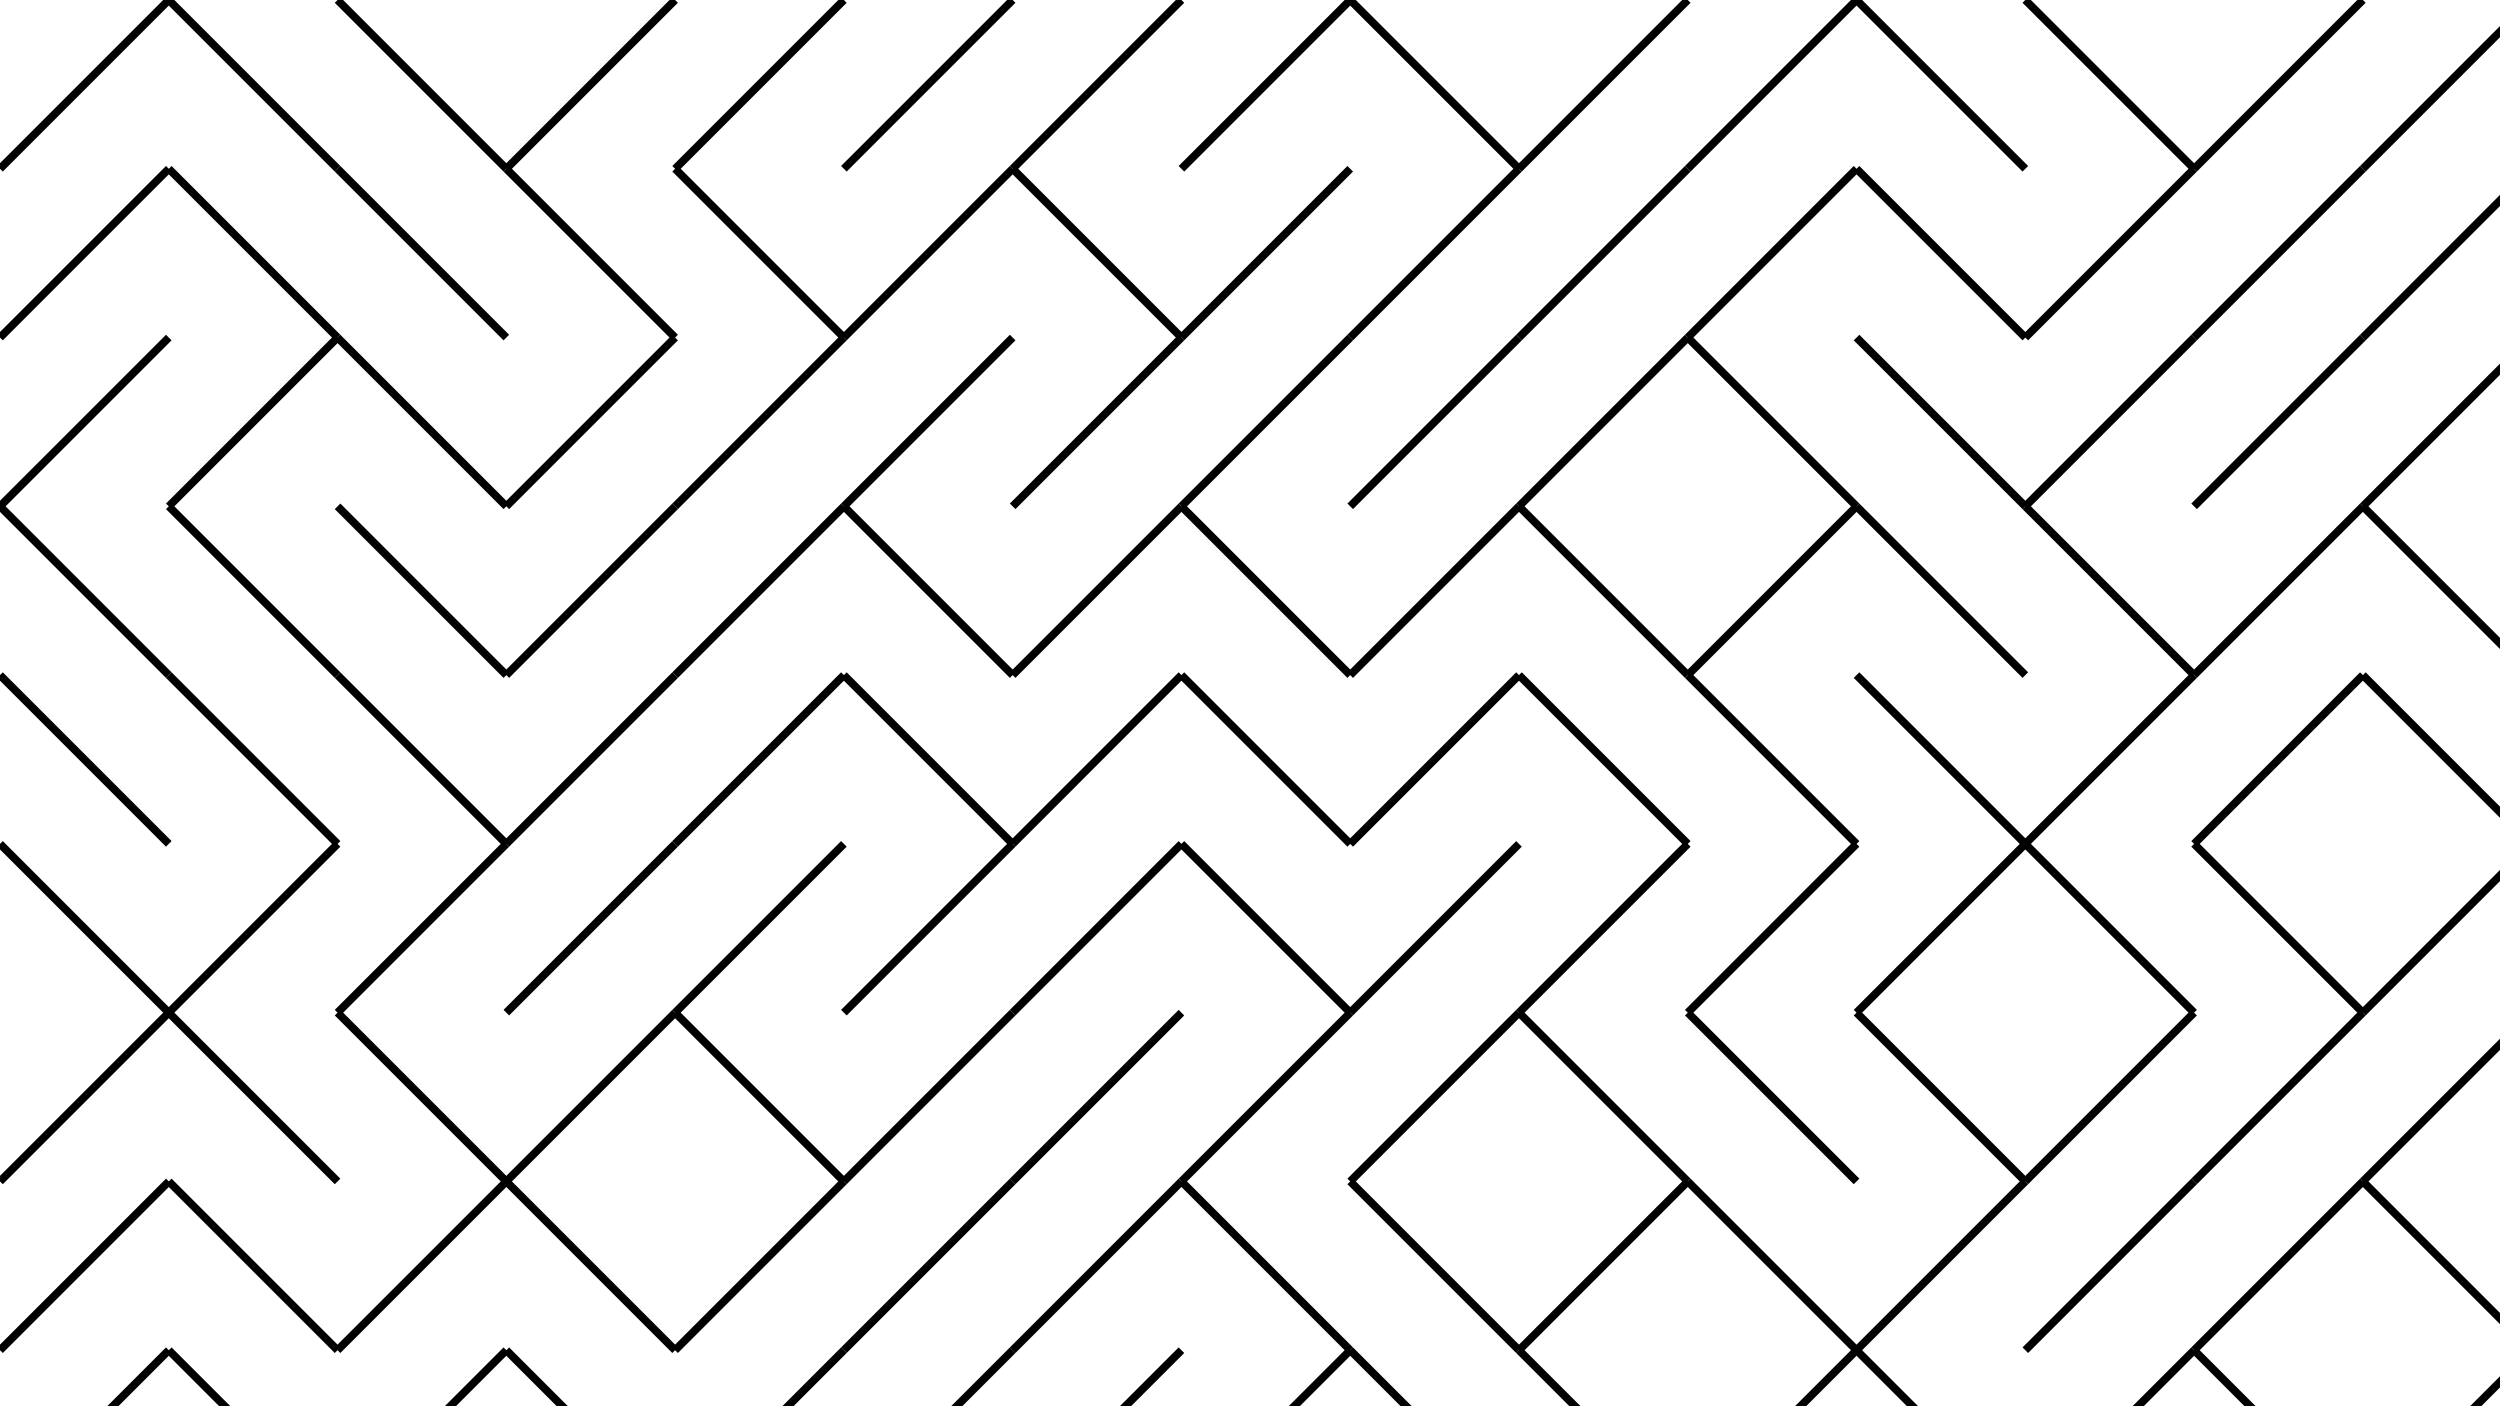 <svg xmlns="http://www.w3.org/2000/svg" version="1.1" xmlns:xlink="http://www.w3.org/1999/xlink" xmlns:svgjs="http://svgjs.dev/svgjs" viewBox="0 0 1422 800"><g stroke-width="4.5" stroke="hsl(0, 0%, 0%)" fill="none" stroke-linecap="butt"><line x1="96" y1="0" x2="0" y2="96" opacity="0.05"></line><line x1="96" y1="0" x2="192" y2="96" opacity="0.05"></line><line x1="192" y1="0" x2="288" y2="96" opacity="0.05"></line><line x1="384" y1="0" x2="288" y2="96" opacity="0.05"></line><line x1="480" y1="0" x2="384" y2="96" opacity="0.05"></line><line x1="576" y1="0" x2="480" y2="96" opacity="0.05"></line><line x1="672" y1="0" x2="576" y2="96" opacity="0.05"></line><line x1="768" y1="0" x2="672" y2="96" opacity="0.05"></line><line x1="768" y1="0" x2="864" y2="96" opacity="0.05"></line><line x1="960" y1="0" x2="864" y2="96" opacity="0.05"></line><line x1="1056" y1="0" x2="960" y2="96" opacity="0.05"></line><line x1="1056" y1="0" x2="1152" y2="96" opacity="0.05"></line><line x1="1152" y1="0" x2="1248" y2="96" opacity="0.05"></line><line x1="1344" y1="0" x2="1248" y2="96" opacity="0.05"></line><line x1="1440" y1="0" x2="1344" y2="96" opacity="0.05"></line><line x1="96" y1="96" x2="0" y2="192" opacity="0.16"></line><line x1="96" y1="96" x2="192" y2="192" opacity="0.16"></line><line x1="192" y1="96" x2="288" y2="192" opacity="0.16"></line><line x1="288" y1="96" x2="384" y2="192" opacity="0.16"></line><line x1="384" y1="96" x2="480" y2="192" opacity="0.16"></line><line x1="576" y1="96" x2="480" y2="192" opacity="0.16"></line><line x1="576" y1="96" x2="672" y2="192" opacity="0.16"></line><line x1="768" y1="96" x2="672" y2="192" opacity="0.16"></line><line x1="864" y1="96" x2="768" y2="192" opacity="0.16"></line><line x1="960" y1="96" x2="864" y2="192" opacity="0.16"></line><line x1="1056" y1="96" x2="960" y2="192" opacity="0.16"></line><line x1="1056" y1="96" x2="1152" y2="192" opacity="0.16"></line><line x1="1248" y1="96" x2="1152" y2="192" opacity="0.16"></line><line x1="1344" y1="96" x2="1248" y2="192" opacity="0.16"></line><line x1="1440" y1="96" x2="1344" y2="192" opacity="0.16"></line><line x1="96" y1="192" x2="0" y2="288" opacity="0.28"></line><line x1="192" y1="192" x2="96" y2="288" opacity="0.28"></line><line x1="192" y1="192" x2="288" y2="288" opacity="0.28"></line><line x1="384" y1="192" x2="288" y2="288" opacity="0.28"></line><line x1="480" y1="192" x2="384" y2="288" opacity="0.28"></line><line x1="576" y1="192" x2="480" y2="288" opacity="0.28"></line><line x1="672" y1="192" x2="576" y2="288" opacity="0.28"></line><line x1="768" y1="192" x2="672" y2="288" opacity="0.28"></line><line x1="864" y1="192" x2="768" y2="288" opacity="0.28"></line><line x1="960" y1="192" x2="864" y2="288" opacity="0.28"></line><line x1="960" y1="192" x2="1056" y2="288" opacity="0.28"></line><line x1="1056" y1="192" x2="1152" y2="288" opacity="0.28"></line><line x1="1248" y1="192" x2="1152" y2="288" opacity="0.28"></line><line x1="1344" y1="192" x2="1248" y2="288" opacity="0.28"></line><line x1="1440" y1="192" x2="1344" y2="288" opacity="0.28"></line><line x1="0" y1="288" x2="96" y2="384" opacity="0.39"></line><line x1="96" y1="288" x2="192" y2="384" opacity="0.39"></line><line x1="192" y1="288" x2="288" y2="384" opacity="0.39"></line><line x1="384" y1="288" x2="288" y2="384" opacity="0.39"></line><line x1="480" y1="288" x2="384" y2="384" opacity="0.39"></line><line x1="480" y1="288" x2="576" y2="384" opacity="0.39"></line><line x1="672" y1="288" x2="576" y2="384" opacity="0.39"></line><line x1="672" y1="288" x2="768" y2="384" opacity="0.39"></line><line x1="864" y1="288" x2="768" y2="384" opacity="0.39"></line><line x1="864" y1="288" x2="960" y2="384" opacity="0.39"></line><line x1="1056" y1="288" x2="960" y2="384" opacity="0.39"></line><line x1="1056" y1="288" x2="1152" y2="384" opacity="0.39"></line><line x1="1152" y1="288" x2="1248" y2="384" opacity="0.39"></line><line x1="1344" y1="288" x2="1248" y2="384" opacity="0.39"></line><line x1="1344" y1="288" x2="1440" y2="384" opacity="0.39"></line><line x1="0" y1="384" x2="96" y2="480" opacity="0.51"></line><line x1="96" y1="384" x2="192" y2="480" opacity="0.51"></line><line x1="192" y1="384" x2="288" y2="480" opacity="0.51"></line><line x1="384" y1="384" x2="288" y2="480" opacity="0.51"></line><line x1="480" y1="384" x2="384" y2="480" opacity="0.51"></line><line x1="480" y1="384" x2="576" y2="480" opacity="0.51"></line><line x1="672" y1="384" x2="576" y2="480" opacity="0.51"></line><line x1="672" y1="384" x2="768" y2="480" opacity="0.51"></line><line x1="864" y1="384" x2="768" y2="480" opacity="0.51"></line><line x1="864" y1="384" x2="960" y2="480" opacity="0.51"></line><line x1="960" y1="384" x2="1056" y2="480" opacity="0.51"></line><line x1="1056" y1="384" x2="1152" y2="480" opacity="0.51"></line><line x1="1248" y1="384" x2="1152" y2="480" opacity="0.51"></line><line x1="1344" y1="384" x2="1248" y2="480" opacity="0.51"></line><line x1="1344" y1="384" x2="1440" y2="480" opacity="0.51"></line><line x1="0" y1="480" x2="96" y2="576" opacity="0.62"></line><line x1="192" y1="480" x2="96" y2="576" opacity="0.62"></line><line x1="288" y1="480" x2="192" y2="576" opacity="0.62"></line><line x1="384" y1="480" x2="288" y2="576" opacity="0.62"></line><line x1="480" y1="480" x2="384" y2="576" opacity="0.62"></line><line x1="576" y1="480" x2="480" y2="576" opacity="0.62"></line><line x1="672" y1="480" x2="576" y2="576" opacity="0.62"></line><line x1="672" y1="480" x2="768" y2="576" opacity="0.62"></line><line x1="864" y1="480" x2="768" y2="576" opacity="0.62"></line><line x1="960" y1="480" x2="864" y2="576" opacity="0.62"></line><line x1="1056" y1="480" x2="960" y2="576" opacity="0.62"></line><line x1="1152" y1="480" x2="1056" y2="576" opacity="0.62"></line><line x1="1152" y1="480" x2="1248" y2="576" opacity="0.62"></line><line x1="1248" y1="480" x2="1344" y2="576" opacity="0.62"></line><line x1="1440" y1="480" x2="1344" y2="576" opacity="0.62"></line><line x1="96" y1="576" x2="0" y2="672" opacity="0.73"></line><line x1="96" y1="576" x2="192" y2="672" opacity="0.73"></line><line x1="192" y1="576" x2="288" y2="672" opacity="0.73"></line><line x1="384" y1="576" x2="288" y2="672" opacity="0.73"></line><line x1="384" y1="576" x2="480" y2="672" opacity="0.73"></line><line x1="576" y1="576" x2="480" y2="672" opacity="0.73"></line><line x1="672" y1="576" x2="576" y2="672" opacity="0.73"></line><line x1="768" y1="576" x2="672" y2="672" opacity="0.73"></line><line x1="864" y1="576" x2="768" y2="672" opacity="0.73"></line><line x1="864" y1="576" x2="960" y2="672" opacity="0.73"></line><line x1="960" y1="576" x2="1056" y2="672" opacity="0.73"></line><line x1="1056" y1="576" x2="1152" y2="672" opacity="0.73"></line><line x1="1248" y1="576" x2="1152" y2="672" opacity="0.73"></line><line x1="1344" y1="576" x2="1248" y2="672" opacity="0.73"></line><line x1="1440" y1="576" x2="1344" y2="672" opacity="0.73"></line><line x1="96" y1="672" x2="0" y2="768" opacity="0.85"></line><line x1="96" y1="672" x2="192" y2="768" opacity="0.85"></line><line x1="288" y1="672" x2="192" y2="768" opacity="0.85"></line><line x1="288" y1="672" x2="384" y2="768" opacity="0.85"></line><line x1="480" y1="672" x2="384" y2="768" opacity="0.85"></line><line x1="576" y1="672" x2="480" y2="768" opacity="0.85"></line><line x1="672" y1="672" x2="576" y2="768" opacity="0.85"></line><line x1="672" y1="672" x2="768" y2="768" opacity="0.85"></line><line x1="768" y1="672" x2="864" y2="768" opacity="0.85"></line><line x1="960" y1="672" x2="864" y2="768" opacity="0.85"></line><line x1="960" y1="672" x2="1056" y2="768" opacity="0.85"></line><line x1="1152" y1="672" x2="1056" y2="768" opacity="0.85"></line><line x1="1248" y1="672" x2="1152" y2="768" opacity="0.85"></line><line x1="1344" y1="672" x2="1248" y2="768" opacity="0.85"></line><line x1="1344" y1="672" x2="1440" y2="768" opacity="0.85"></line><line x1="96" y1="768" x2="0" y2="864" opacity="0.96"></line><line x1="96" y1="768" x2="192" y2="864" opacity="0.96"></line><line x1="288" y1="768" x2="192" y2="864" opacity="0.96"></line><line x1="288" y1="768" x2="384" y2="864" opacity="0.96"></line><line x1="480" y1="768" x2="384" y2="864" opacity="0.96"></line><line x1="576" y1="768" x2="480" y2="864" opacity="0.96"></line><line x1="672" y1="768" x2="576" y2="864" opacity="0.96"></line><line x1="768" y1="768" x2="672" y2="864" opacity="0.96"></line><line x1="768" y1="768" x2="864" y2="864" opacity="0.96"></line><line x1="864" y1="768" x2="960" y2="864" opacity="0.96"></line><line x1="1056" y1="768" x2="960" y2="864" opacity="0.96"></line><line x1="1056" y1="768" x2="1152" y2="864" opacity="0.96"></line><line x1="1248" y1="768" x2="1152" y2="864" opacity="0.96"></line><line x1="1248" y1="768" x2="1344" y2="864" opacity="0.96"></line><line x1="1440" y1="768" x2="1344" y2="864" opacity="0.96"></line></g></svg>